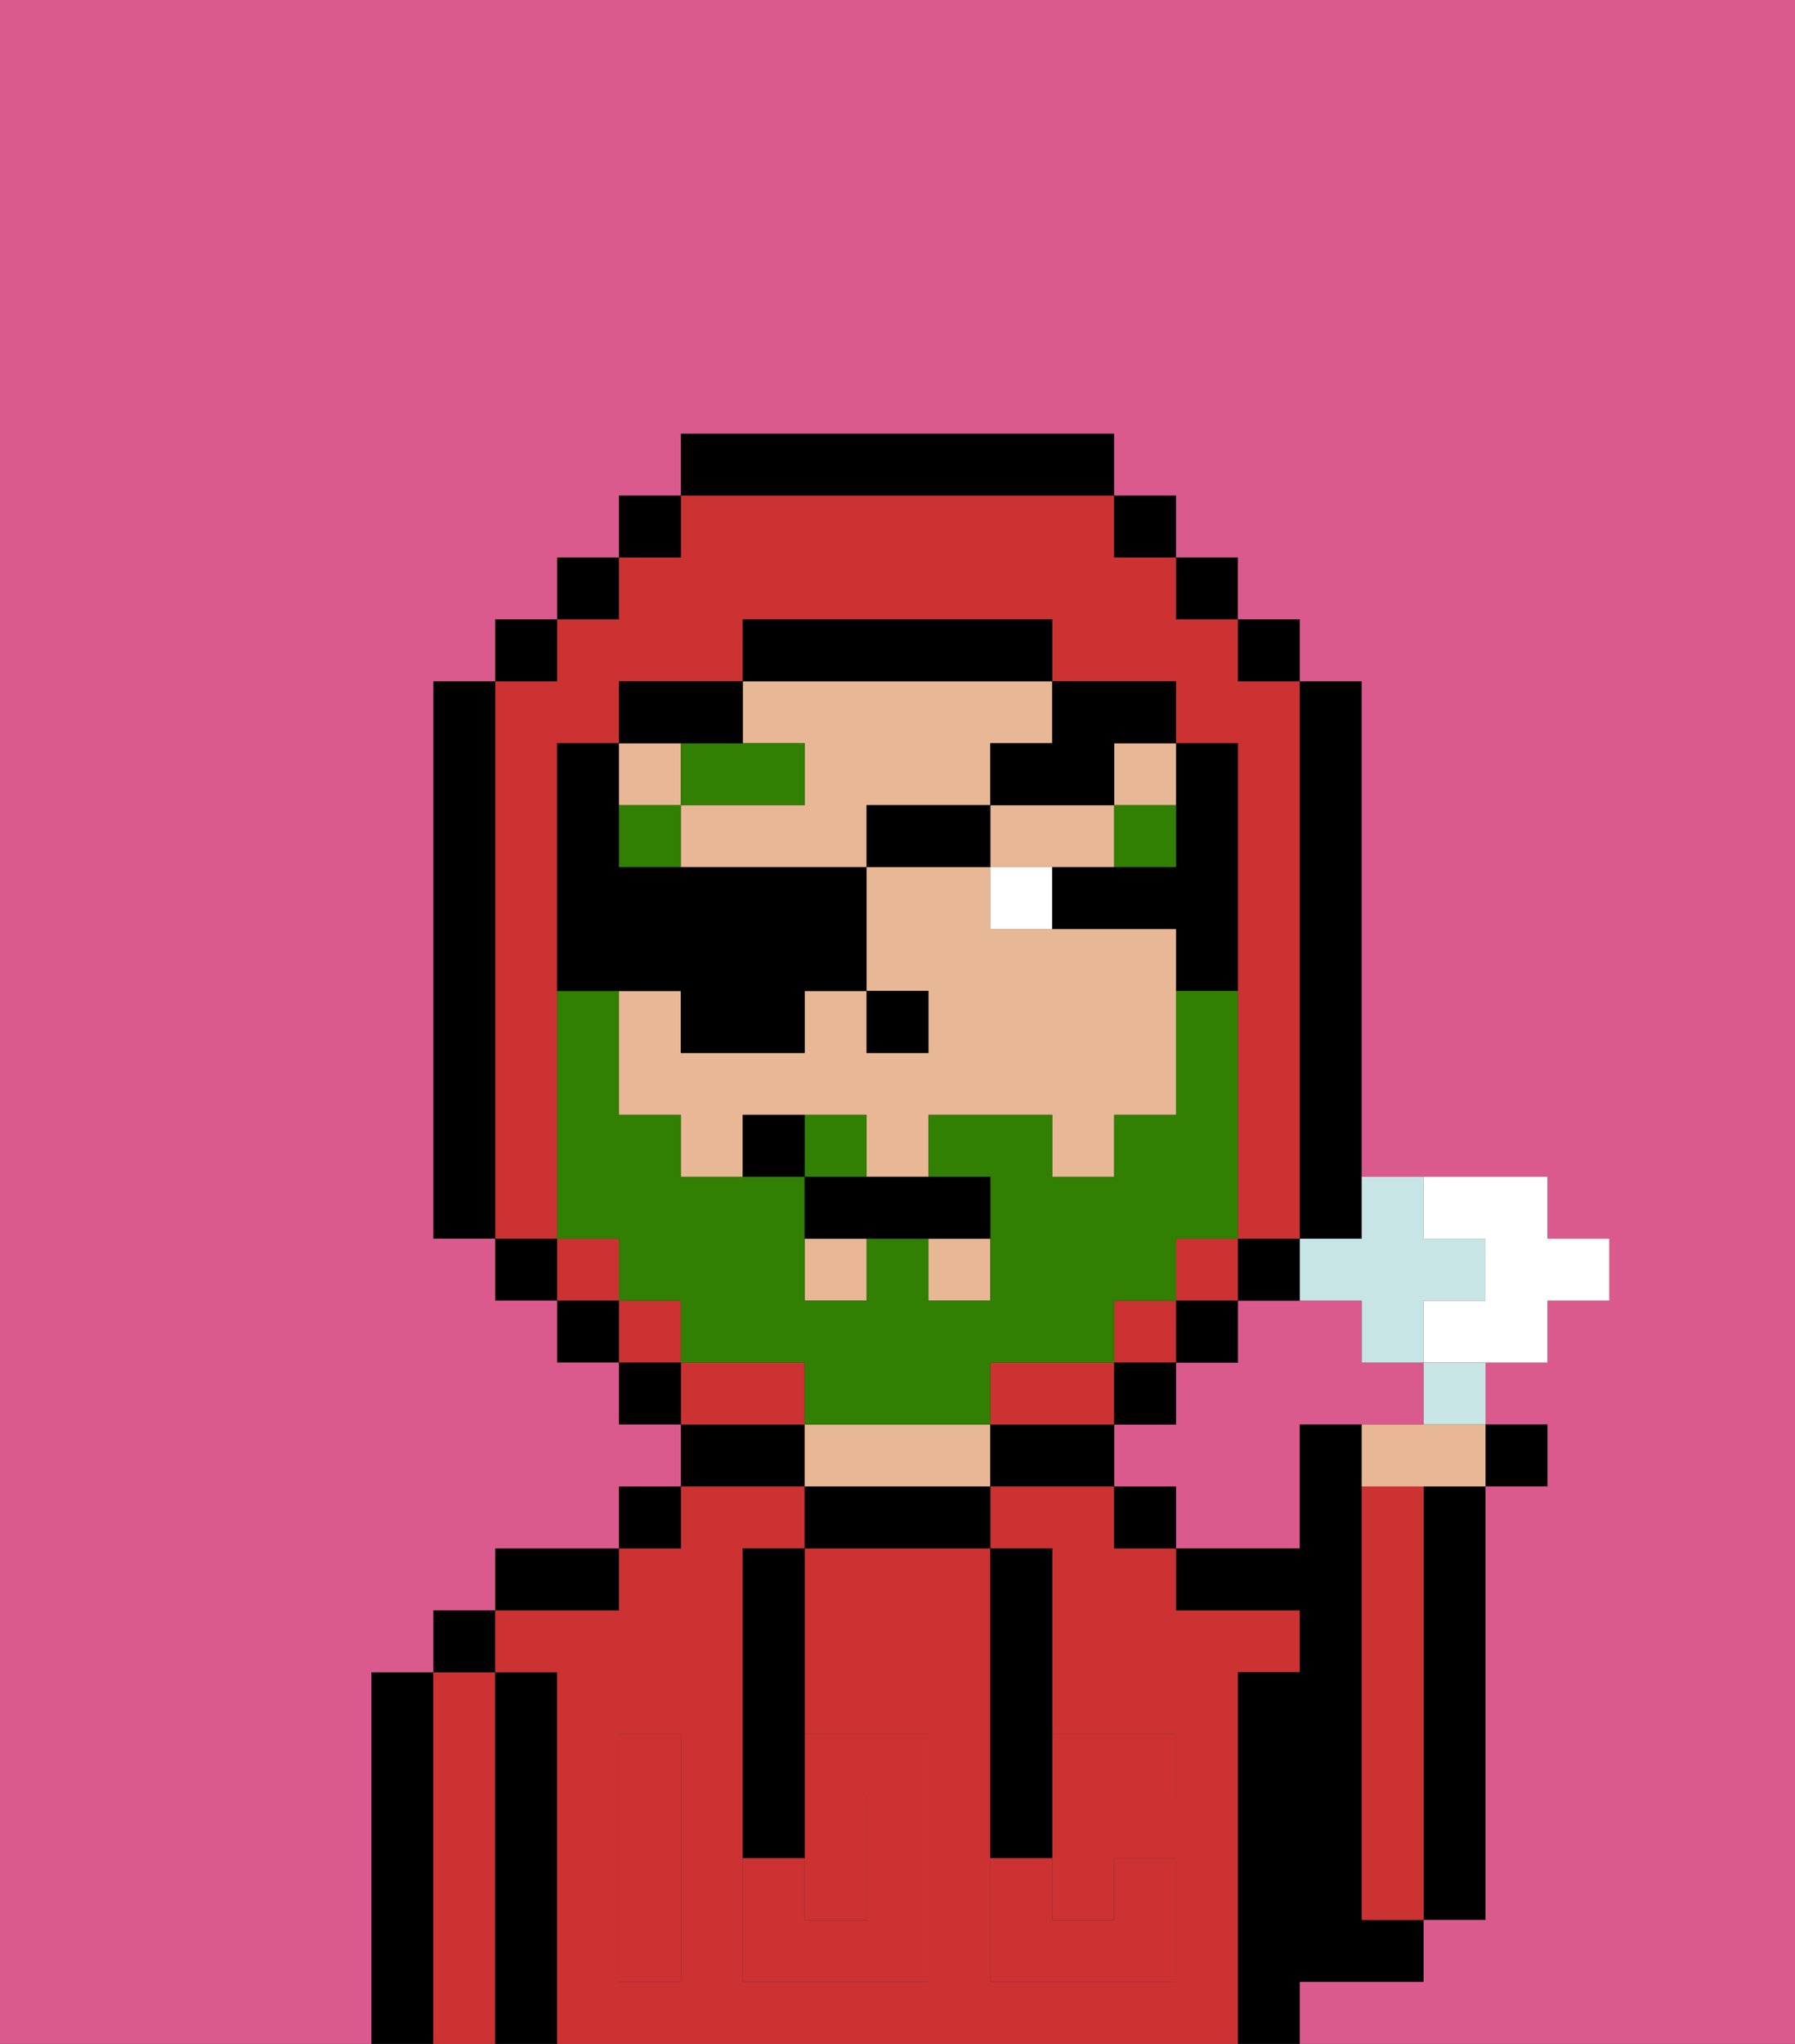 <svg xmlns="http://www.w3.org/2000/svg" viewBox="0 0 29 33"><rect x="0" y="0" width="29" height="33" fill="#333333" stroke="none"/><defs><style>polygon,rect,path{shape-rendering:crispedges;}.sa74-1{fill:#db5a8e;}.sa74-2{fill:#000000;}.sa74-3{fill:#cc3232;}.sa74-4{fill:#e8b795;}.sa74-5{fill:#cc3232;}.sa74-6{fill:#ffffff;}.sa74-7{fill:#317f03;}.sa74-8{fill:#317f03;}.sa74-9{fill:#c6e5e4;}</style></defs><path class="sa74-1" d="M23,22H22V21H20v1H19v1H18v1h1v1h2V23h2Z"/><path class="sa74-2" d="M23,25v6h1V24H23Z"/><path class="sa74-2" d="M7,27H6v6H7V27Z"/><path class="sa74-3" d="M8,27H7v6H8V27Z"/><rect class="sa74-2" x="7" y="26" width="1" height="1"/><path class="sa74-2" d="M9,27H8v6H9V27Z"/><path class="sa74-3" d="M20,27h1V26H19V25H18V24H16v1h1v3h2v1H17v2h1V30h1v2H16V25H13v3h2v4H12V25h1V24H11v1H10v1H8v1H9v6H20V27Zm-9,2v3H10V28h1Z"/><path class="sa74-2" d="M10,25H8v1h2Z"/><rect class="sa74-2" x="10" y="24" width="1" height="1"/><path class="sa74-2" d="M13,23H11v1h2Z"/><path class="sa74-2" d="M13,24v1h3V24H13Z"/><path class="sa74-4" d="M15,23H13v1h3V23Z"/><path class="sa74-2" d="M17,23H16v1h2V23Z"/><rect class="sa74-2" x="18" y="24" width="1" height="1"/><path class="sa74-2" d="M22,32h1V31H22V23H21v2H19v1h2v1H20v6h1V32Z"/><path class="sa74-3" d="M23,25V24H22v7h1V25Z"/><path class="sa74-3" d="M14,31V29H13v2Z"/><path class="sa74-5" d="M14,29v2H13V30H12v2h3V28H13v1Z"/><path class="sa74-5" d="M10,29v3h1V28H10Z"/><path class="sa74-5" d="M18,29h1V28H17v1Z"/><path class="sa74-5" d="M16,31v1h3V30H18v1H17V30H16Z"/><path class="sa74-2" d="M12,26v4h1V25H12Z"/><path class="sa74-2" d="M16,30h1V25H16v5Z"/><path class="sa74-4" d="M13,12v1H11v1h3V13h2V12h1V11H12v1Z"/><rect class="sa74-4" x="18" y="12" width="1" height="1"/><path class="sa74-4" d="M18,15H16V14H14v2h1v1H14V16H13v1H11V16H10v2h1v1h1V18h2v1h1V18h2v1h1V18h1V15Z"/><rect class="sa74-4" x="13" y="20" width="1" height="1"/><rect class="sa74-4" x="10" y="12" width="1" height="1"/><rect class="sa74-4" x="15" y="20" width="1" height="1"/><polygon class="sa74-4" points="17 14 18 14 18 13 16 13 16 14 17 14"/><rect class="sa74-2" x="14" y="16" width="1" height="1"/><path class="sa74-6" d="M16,15h1V14H16Z"/><rect class="sa74-7" x="18" y="13" width="1" height="1"/><rect class="sa74-7" x="10" y="13" width="1" height="1"/><path class="sa74-7" d="M13,12H11v1h2Z"/><rect class="sa74-3" x="9" y="20" width="1" height="1"/><rect class="sa74-3" x="19" y="20" width="1" height="1"/><path class="sa74-3" d="M9,19V12h1V11h2V10h5v1h2v1h1v8h1V11H20V10H19V9H18V8H11V9H10v1H9v1H8v9H9Z"/><rect class="sa74-3" x="18" y="21" width="1" height="1"/><rect class="sa74-3" x="10" y="21" width="1" height="1"/><polygon class="sa74-3" points="17 22 16 22 16 23 17 23 18 23 18 22 17 22"/><path class="sa74-3" d="M13,22H11v1h2Z"/><rect class="sa74-2" x="10" y="8" width="1" height="1"/><rect class="sa74-2" x="9" y="9" width="1" height="1"/><rect class="sa74-2" x="8" y="10" width="1" height="1"/><path class="sa74-2" d="M8,11H7v9H8V11Z"/><rect class="sa74-2" x="8" y="20" width="1" height="1"/><rect class="sa74-2" x="9" y="21" width="1" height="1"/><rect class="sa74-2" x="10" y="22" width="1" height="1"/><rect class="sa74-2" x="18" y="22" width="1" height="1"/><rect class="sa74-2" x="19" y="21" width="1" height="1"/><path class="sa74-2" d="M21,21V20H20v1Z"/><path class="sa74-2" d="M21,20h1V11H21v9Z"/><rect class="sa74-2" x="20" y="10" width="1" height="1"/><rect class="sa74-2" x="19" y="9" width="1" height="1"/><rect class="sa74-2" x="18" y="8" width="1" height="1"/><path class="sa74-2" d="M18,8V7H11V8h7Z"/><path class="sa74-2" d="M12,12V11H10v1h2Z"/><path class="sa74-2" d="M19,14H17v1h2v1h1V12H19v2Z"/><path class="sa74-2" d="M17,11V10H12v1h5Z"/><path class="sa74-1" d="M0,7V33H6V27H7V26H8V25h2V24h1V23H10V22H9V21H8V20H7V11H8V10H9V9h1V8h1V7h7V8h1V9h1v1h1v1h1v8h3v1h1v1H25v1H24v1h1v1H24v7H23v1H21v1h8V0H0Z"/><path class="sa74-8" d="M14,18H13v1h1Z"/><path class="sa74-8" d="M16,23V22h2V21h1V20h1V16H19v2H18v1H17V18H15v1h1v2H15V20H14v1H13V19H11V18H10V16H9v4h1v1h1v1h2v1h3Z"/><path class="sa74-2" d="M11,16v1h2V16h1V14H10V12H9v4h2Z"/><rect class="sa74-2" x="14" y="13" width="2" height="1"/><path class="sa74-2" d="M16,12v1h2V12h1V11H17v1Z"/><path class="sa74-2" d="M13,19v1h3V19H13Z"/><path class="sa74-2" d="M12,18v1h1V18Z"/><path class="sa74-6" d="M24,20v1H23v1h2V21h1V20H25V19H23v1Z"/><path class="sa74-9" d="M21,20v1h1v1h1V21h1V20H23V19H22v1Z"/><path class="sa74-9" d="M23,23h1V22H23Z"/><path class="sa74-4" d="M22,23v1h2V23H22Z"/><rect class="sa74-2" x="24" y="23" width="1" height="1"/></svg>